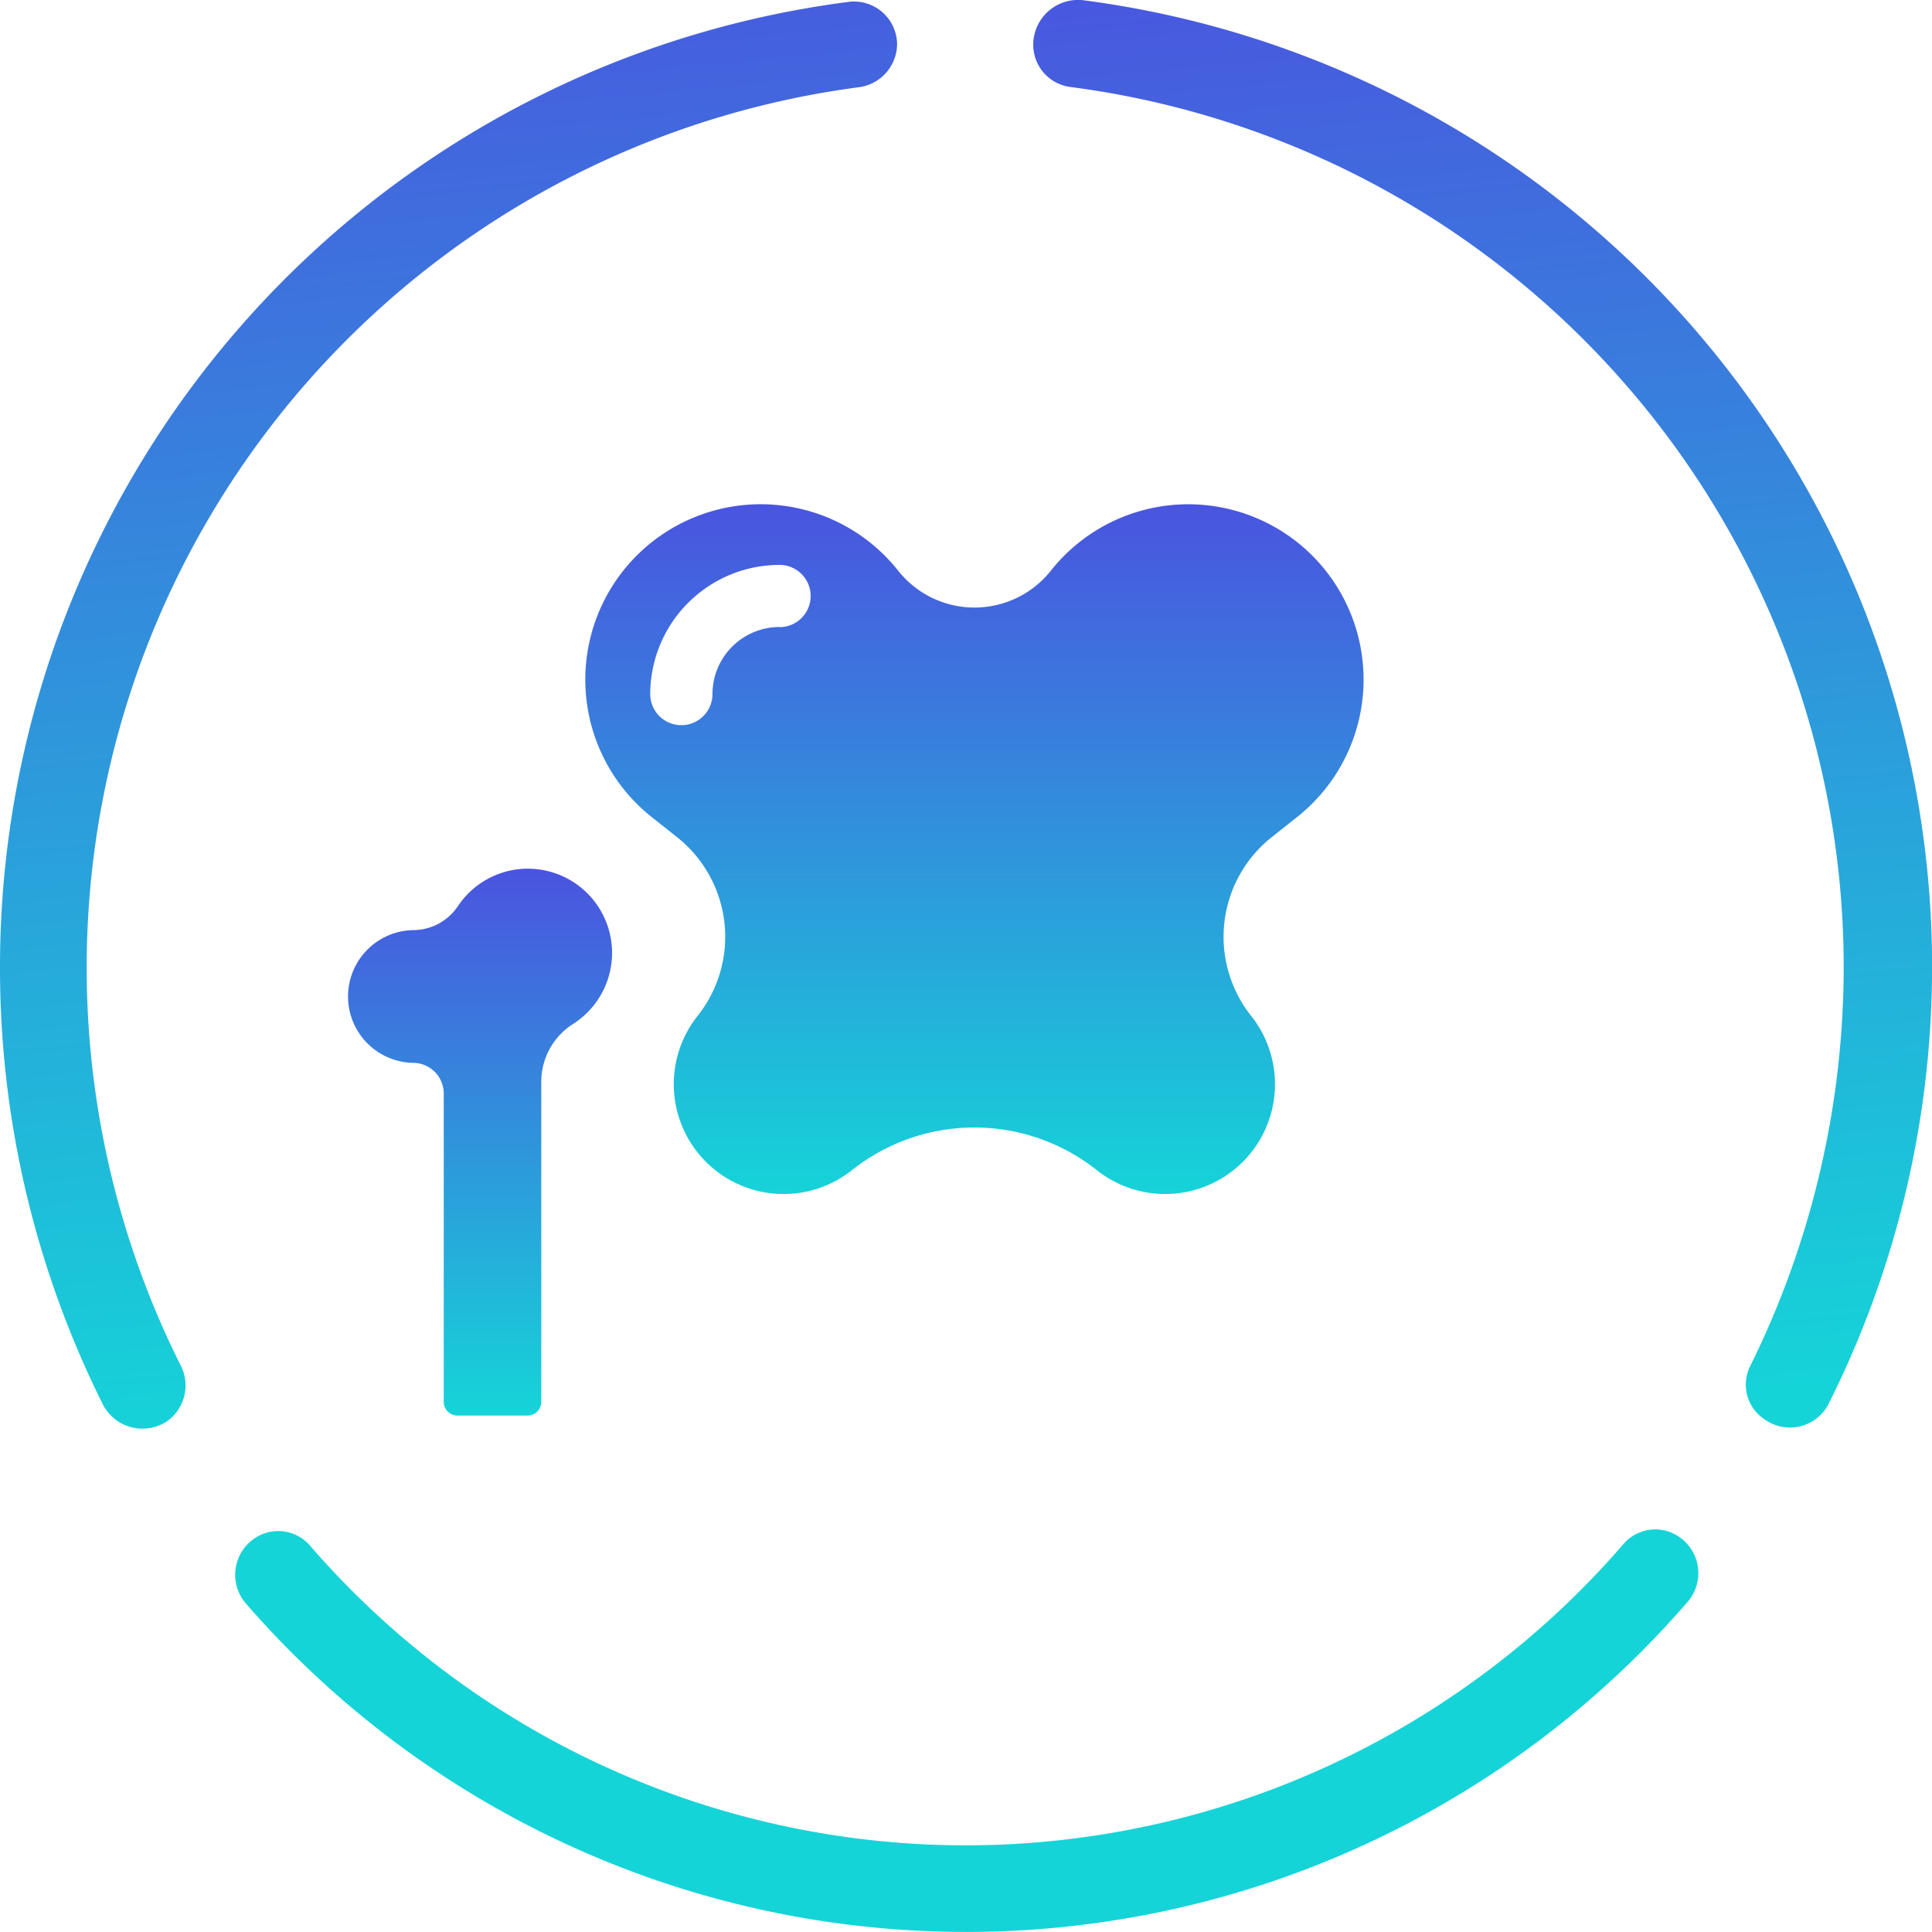 <svg xmlns="http://www.w3.org/2000/svg" xmlns:xlink="http://www.w3.org/1999/xlink" width="66" height="66" viewBox="0 0 66 66">
  <defs>
    <linearGradient id="linear-gradient" x1="-0.128" y1="-0.014" x2="-0.068" y2="1.02" gradientUnits="objectBoundingBox">
      <stop offset="0" stop-color="#4a54df"/>
      <stop offset="1" stop-color="#15d4d8"/>
    </linearGradient>
    <linearGradient id="linear-gradient-3" x1="0.5" y1="0" x2="0.5" y2="1" xlink:href="#linear-gradient"/>
  </defs>
  <g id="HIPS" transform="translate(-377 -147)">
    <g id="MENSTRUATION" transform="translate(299 -211)">
      <g id="Grupo_450" data-name="Grupo 450" transform="translate(78 358)">
        <g id="Grupo_301" data-name="Grupo 301" transform="translate(0)">
          <g id="Grupo_299" data-name="Grupo 299">
            <path id="XMLID_17_" d="M0,33.086A33.365,33.365,0,0,0,3.523,48.018a1.521,1.521,0,0,0,2.181.559h0a1.5,1.5,0,0,0,.5-1.846A30.341,30.341,0,0,1,29.36,3a1.5,1.5,0,0,0,1.286-1.454h0A1.472,1.472,0,0,0,28.969.09,33.237,33.237,0,0,0,0,33.086Z" transform="translate(0 -0.023)" fill="url(#linear-gradient)"/>
            <path id="XMLID_16_" d="M64.3,1.5h0a1.455,1.455,0,0,0,1.286,1.454,30.327,30.327,0,0,1,26.4,30.087A30.758,30.758,0,0,1,88.8,46.632a1.417,1.417,0,0,0,.5,1.846h0a1.481,1.481,0,0,0,2.181-.559A33.3,33.3,0,0,0,66.034-.009,1.533,1.533,0,0,0,64.3,1.5Z" transform="translate(-29.003 0.02)" fill="url(#linear-gradient)"/>
            <path id="XMLID_15_" d="M39.333,104.9A29.656,29.656,0,0,1,16.924,94.662a1.435,1.435,0,0,0-1.932-.224h0a1.5,1.5,0,0,0-.276,2.181A32.581,32.581,0,0,0,64,96.563a1.5,1.5,0,0,0-.276-2.181h0a1.435,1.435,0,0,0-1.932.224A29.719,29.719,0,0,1,39.333,104.9Z" transform="translate(-6.332 -41.86)" fill="#15d4d8"/>
          </g>
        </g>
      </g>
    </g>
    <g id="pelvis" transform="translate(388.843 164.226)">
      <path id="Caminho_10301" data-name="Caminho 10301" d="M6.193,129.367A2.873,2.873,0,0,0,3.8,130.646a1.846,1.846,0,0,1-1.534.82,2.268,2.268,0,0,0,0,4.535,1.049,1.049,0,0,1,1.049,1.049v10.533a.466.466,0,0,0,.466.466h2.4a.466.466,0,0,0,.466-.466V136.646a2.34,2.34,0,0,1,1.083-1.972,2.877,2.877,0,0,0-1.54-5.306Z" transform="translate(0.001 -116.918)" fill="url(#linear-gradient-3)"/>
      <path id="Caminho_10302" data-name="Caminho 10302" d="M245.519,131.465a1.846,1.846,0,0,1-1.534-.82,2.877,2.877,0,1,0-3.932,4.027,2.339,2.339,0,0,1,1.083,1.972v10.937a.466.466,0,0,0,.466.466H244a.466.466,0,0,0,.466-.466V137.05A1.049,1.049,0,0,1,245.518,136a2.268,2.268,0,0,0,0-4.535Z" transform="translate(-204.885 -116.918)" fill="url(#linear-gradient-3)"/>
      <path id="Caminho_10303" data-name="Caminho 10303" d="M81.842,42.826a5.992,5.992,0,0,0-8.418.971,3.33,3.33,0,0,1-5.217,0,5.992,5.992,0,1,0-8.418,8.418l.869.689a4.343,4.343,0,0,1,.7,6.1,3.752,3.752,0,0,0,5.272,5.272,6.729,6.729,0,0,1,8.363,0,3.752,3.752,0,0,0,5.272-5.272,4.343,4.343,0,0,1,.7-6.1l.869-.689A5.991,5.991,0,0,0,81.842,42.826ZM64.155,45.721a2.294,2.294,0,0,0-2.291,2.291,1.063,1.063,0,0,1-2.126,0A4.422,4.422,0,0,1,64.155,43.6a1.063,1.063,0,1,1,0,2.126Z" transform="translate(-49.368 -41.528)" fill="url(#linear-gradient-3)"/>
    </g>
  </g>
</svg>
